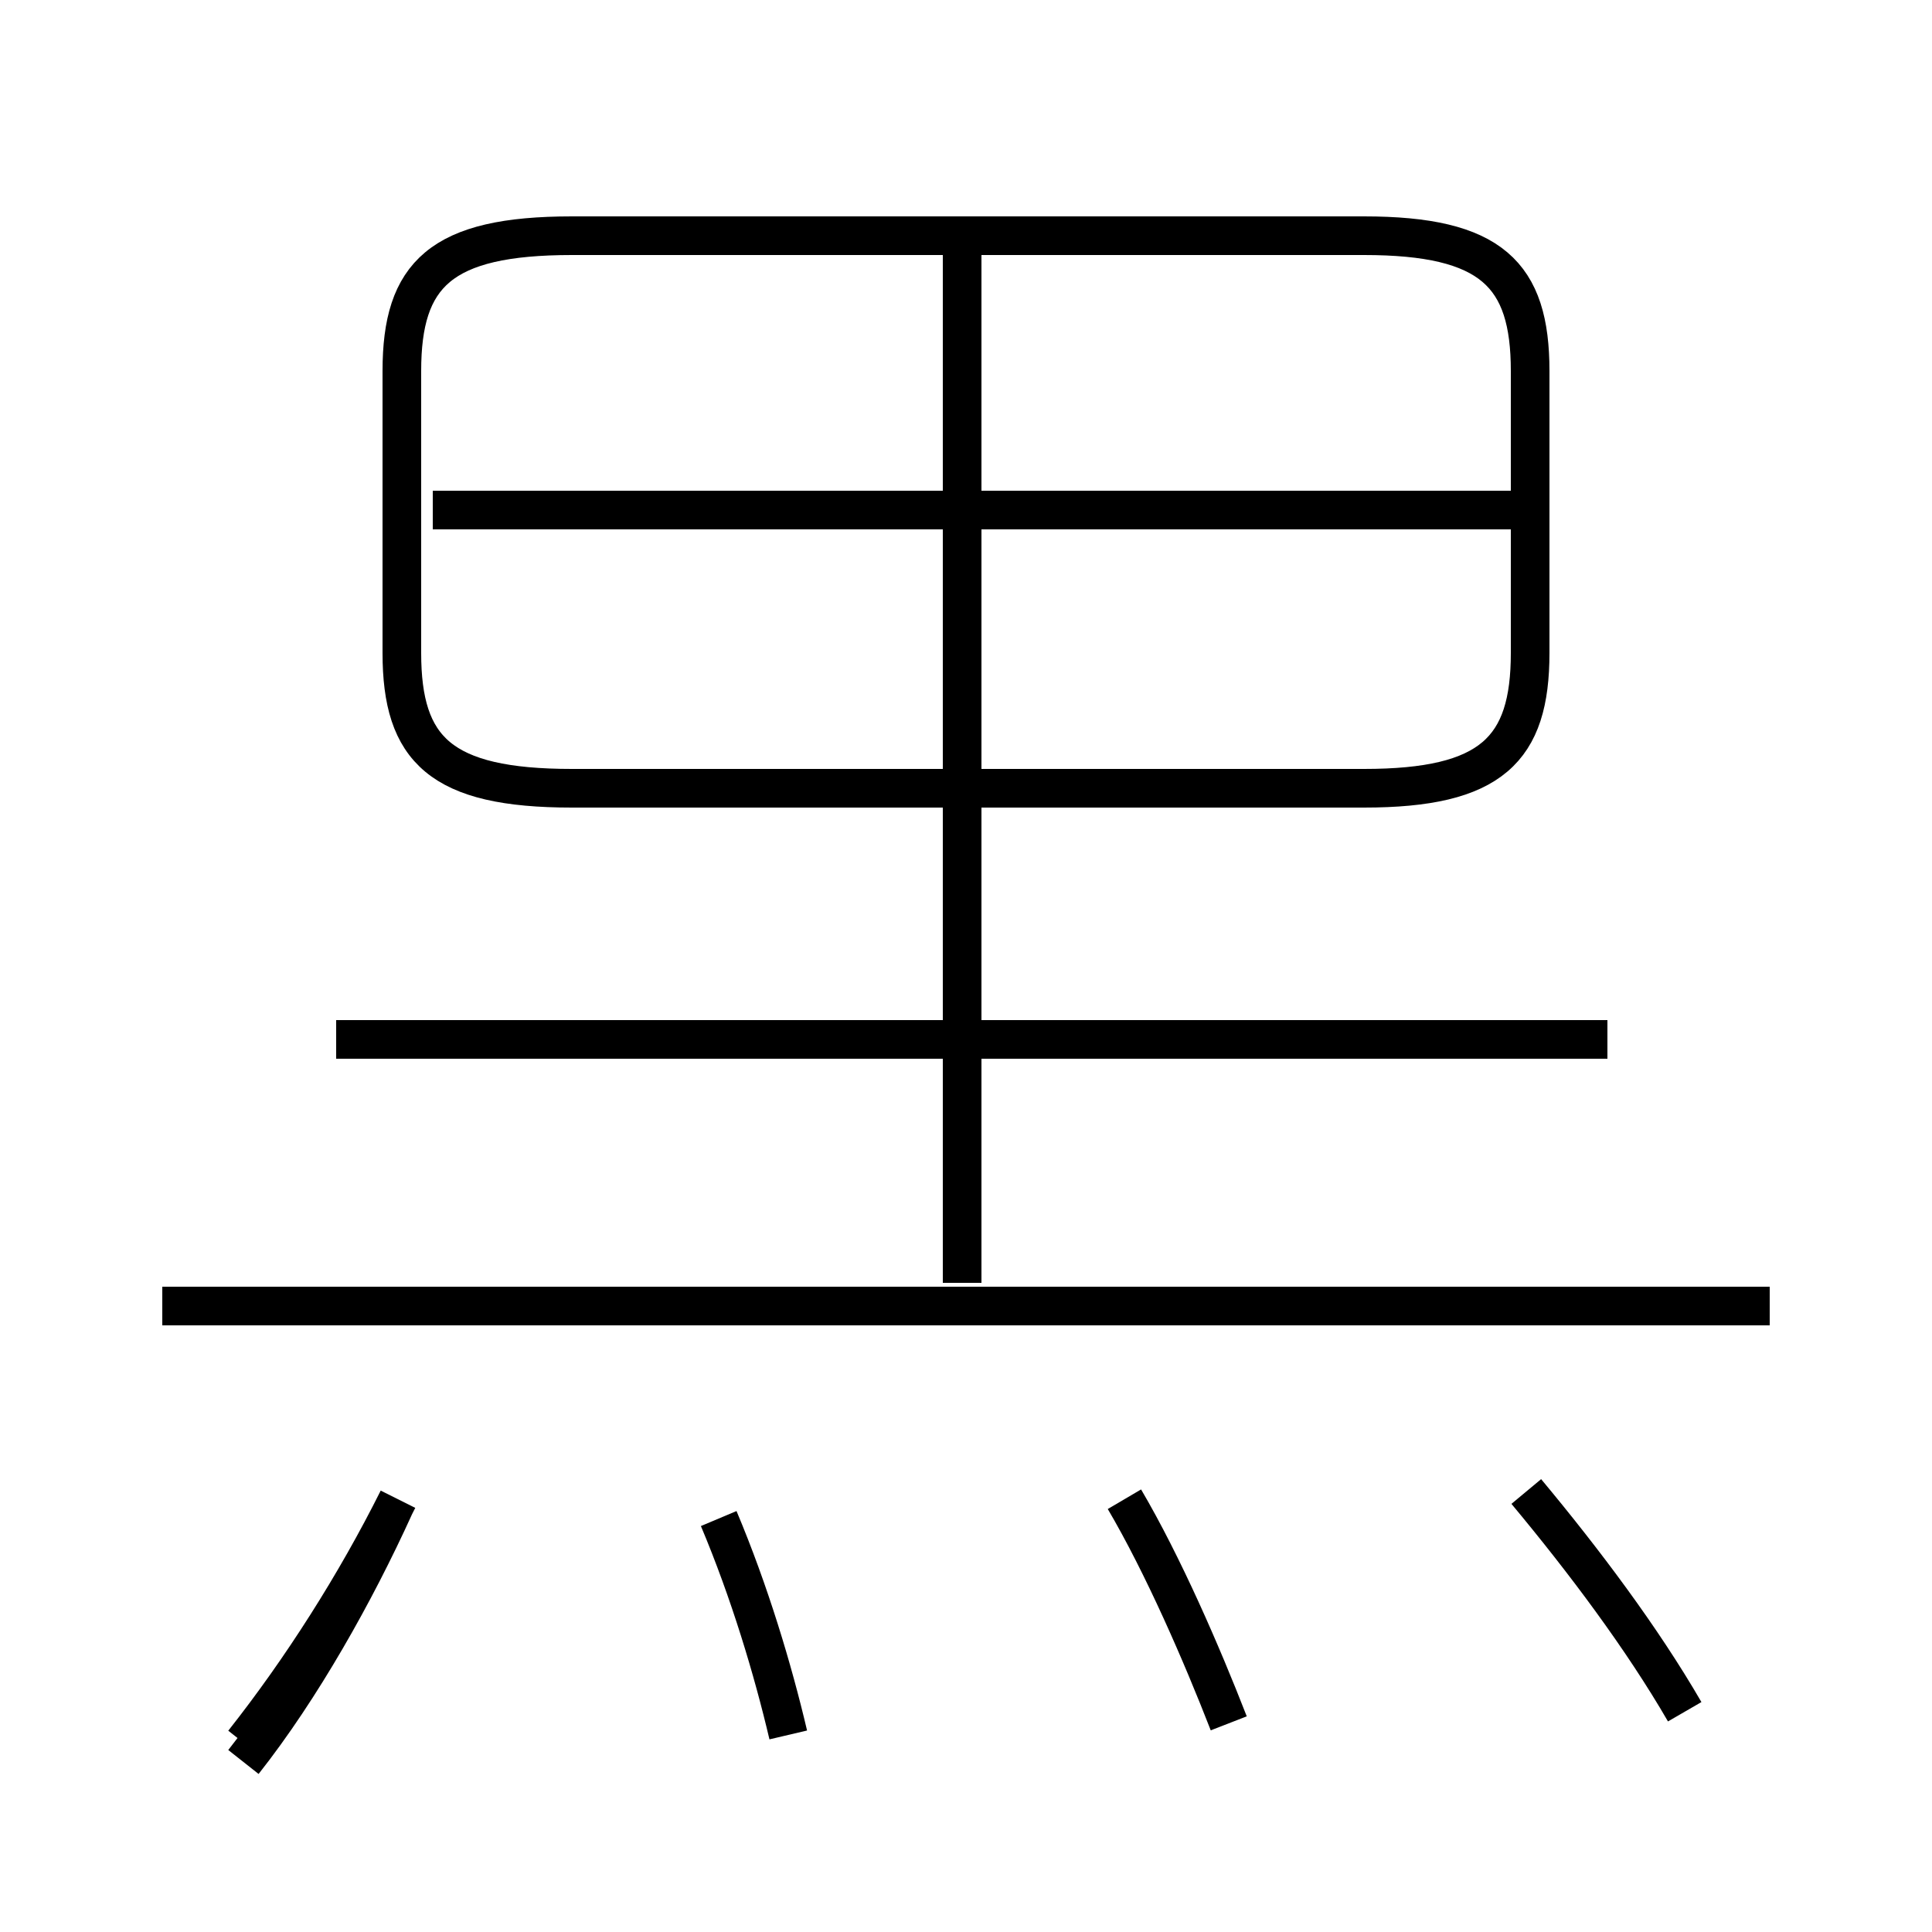 <?xml version='1.0' encoding='utf8'?>
<svg viewBox="0.0 -6.0 50.0 50.0" version="1.1" xmlns="http://www.w3.org/2000/svg">
<rect x="0.0" y="-6.0" width="50.0" height="50.0" fill="#808080" stroke="none"/>
<rect x="-1000" y="-1000" width="2000" height="2000" stroke="white" fill="white"/>
<g style="fill:white;stroke:#000000;  stroke-width:1">
<path d="M 14.8 -23.6 L 35.3 -23.6 C 38.6 -23.6 39.6 -24.6 39.6 -27.1 L 39.6 -34.4 C 39.6 -36.9 38.6 -37.9 35.3 -37.9 L 14.8 -37.9 C 11.4 -37.9 10.4 -36.9 10.4 -34.4 L 10.4 -27.1 C 10.4 -24.6 11.4 -23.6 14.8 -23.6 Z M 6.3 1.6 C 7.8 -0.3 9.2 -2.8 10.2 -5.0 M 20.4 0.9 C 20.0 -0.8 19.4 -2.8 18.6 -4.7 M 10.3 -5.2 C 9.2 -3.0 7.8 -0.8 6.3 1.1 M 31.8 0.6 C 31.1 -1.2 30.1 -3.5 29.1 -5.2 M 45.8 -10.2 L 4.2 -10.2 M 41.6 -17.1 L 8.7 -17.1 M 43.6 0.3 C 42.5 -1.6 41.0 -3.6 39.5 -5.4 M 24.9 -10.8 L 24.9 -37.5 M 39.6 -30.8 L 11.2 -30.8" transform="translate(0.0, 38.0)" />
</g>
</svg>